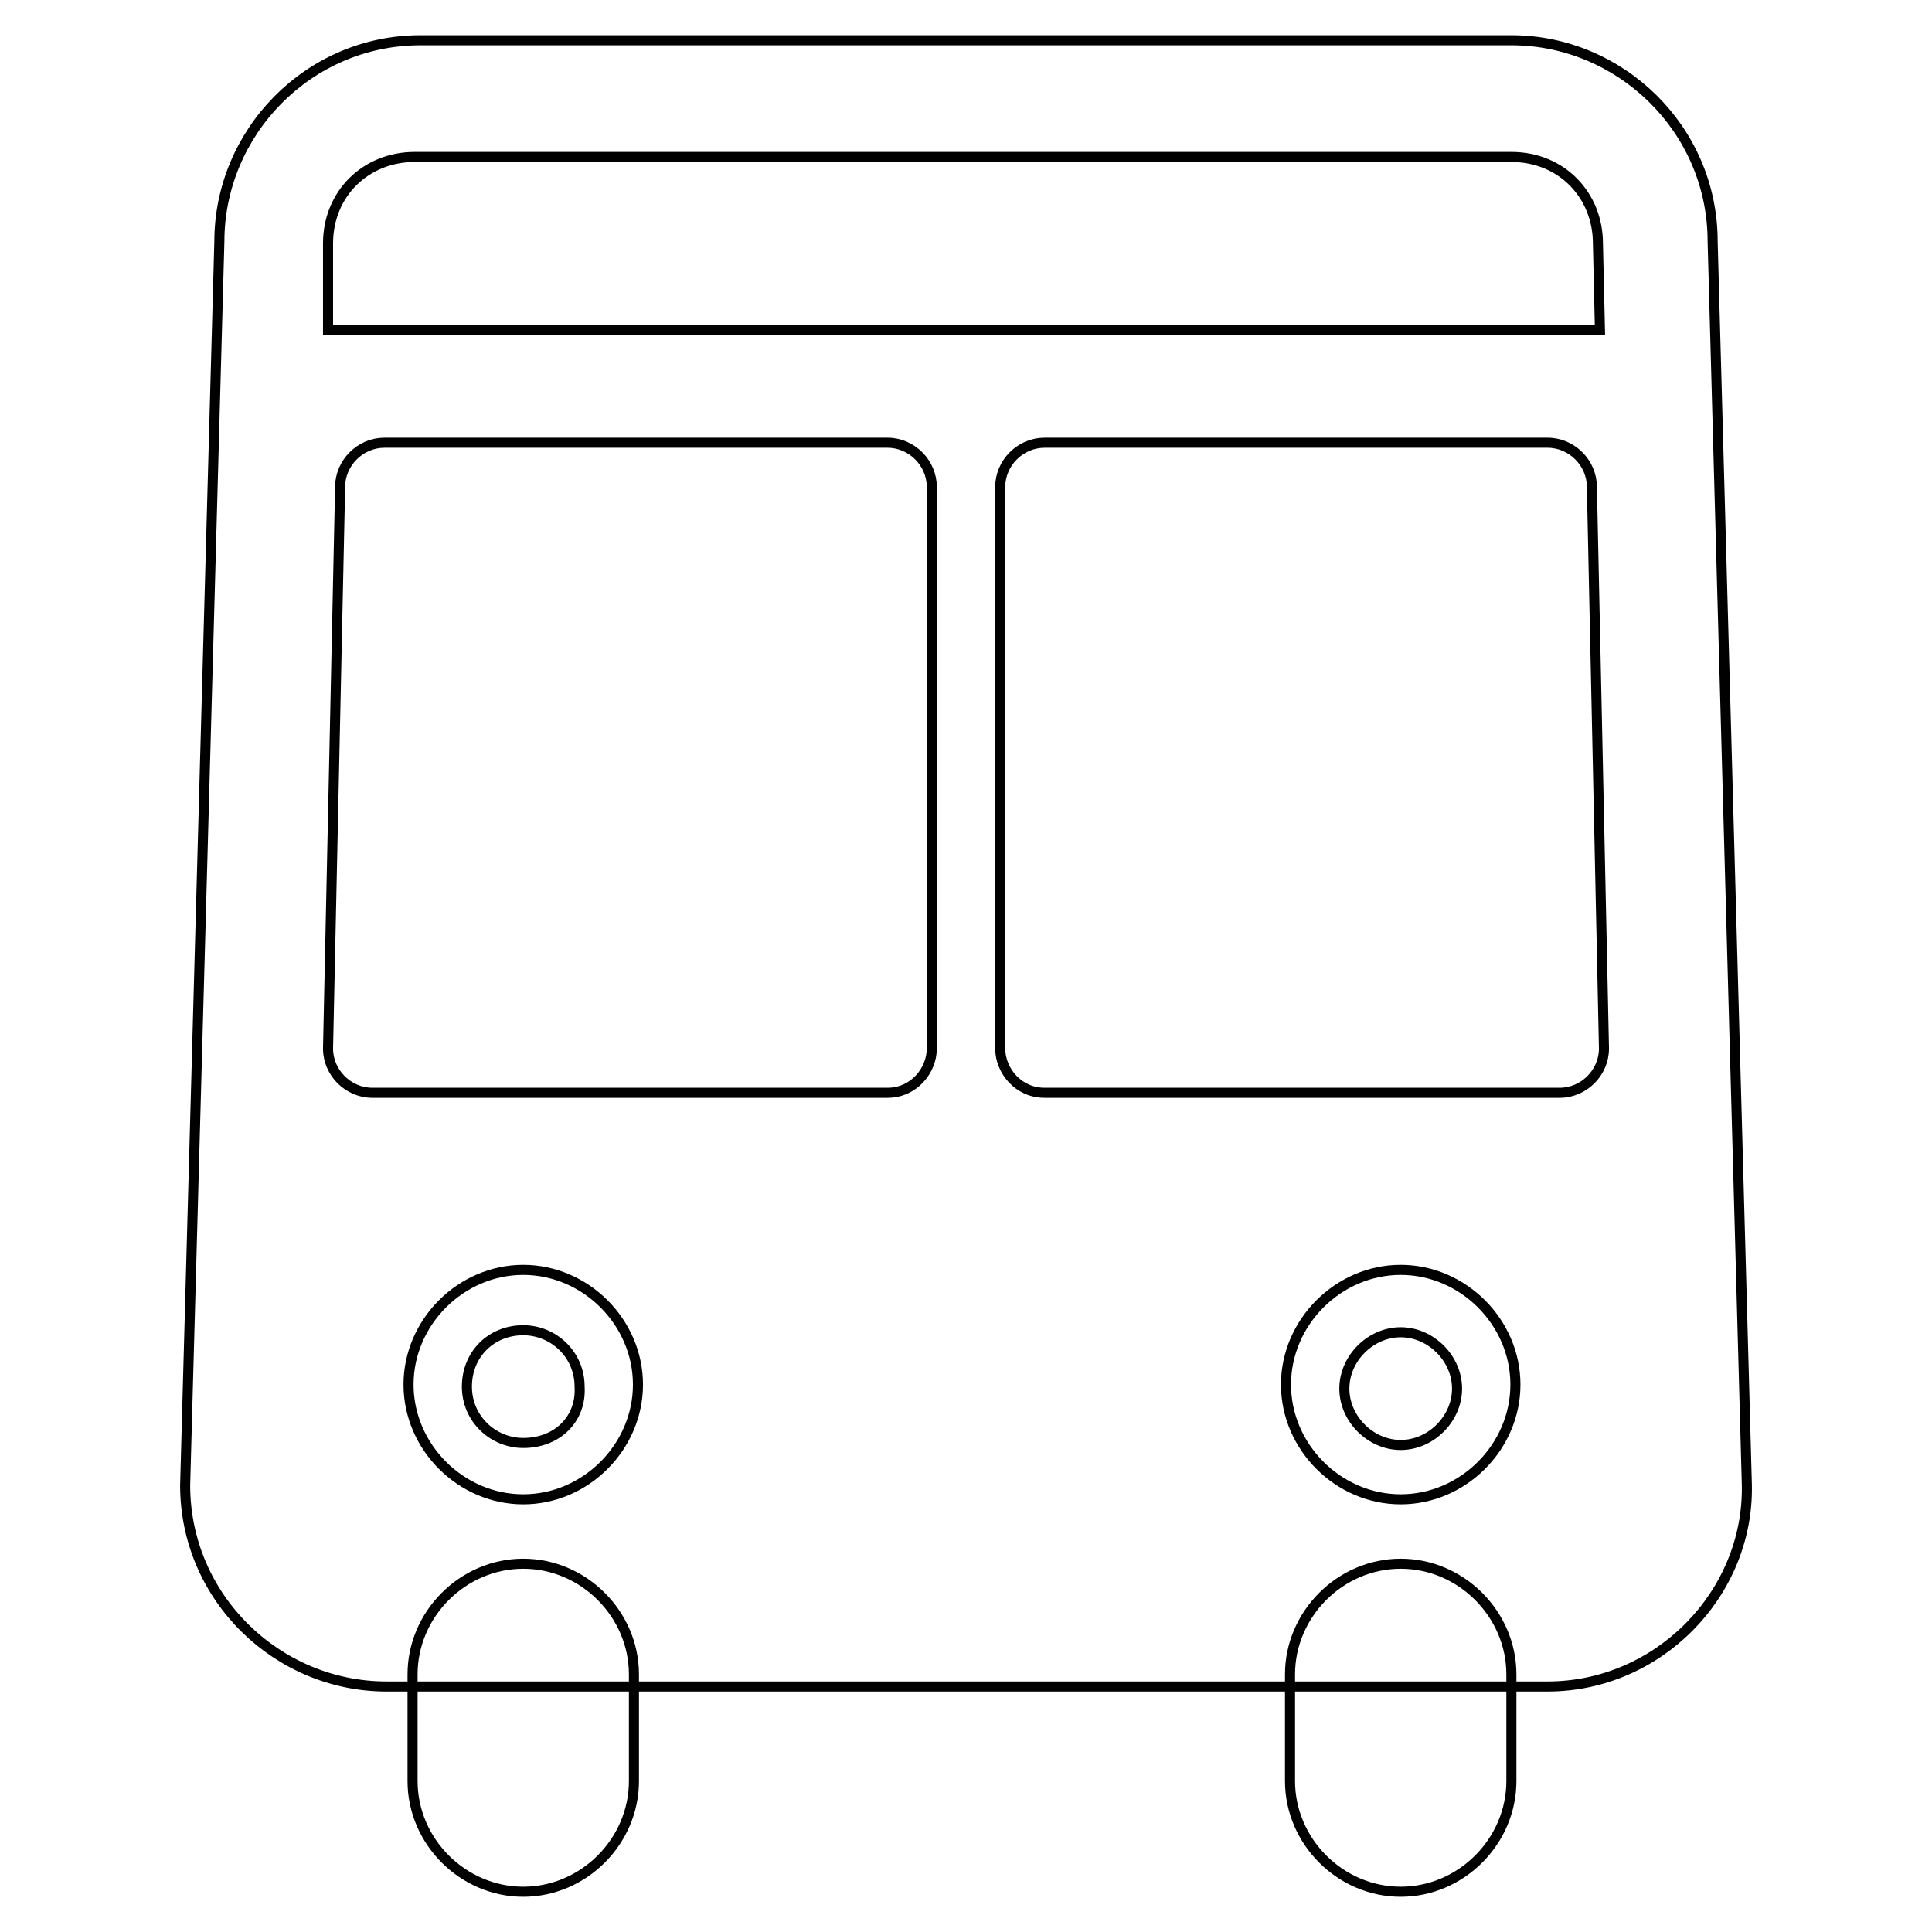 <svg xmlns="http://www.w3.org/2000/svg" xml:space="preserve" id="Layer_1" x="0" y="0" version="1.1" viewBox="0 0 96 96">
  <style>
    .st0{fill:none;stroke:#010101;stroke-width:.5}
  </style>
  <path d="M69.6 94c-3 0-5.5-2.5-5.5-5.5v-5.3c0-3 2.5-5.5 5.5-5.5s5.5 2.5 5.5 5.5v5.3c0 3-2.5 5.5-5.5 5.5zM26 94c-3 0-5.5-2.5-5.5-5.5v-5.3c0-3 2.5-5.5 5.5-5.5s5.5 2.5 5.5 5.5v5.3c0 3-2.5 5.5-5.5 5.5z" class="st0"/>
  <path d="M76.9 83.8H19.2c-5.4 0-10-4.4-10-10L10.9 12c0-5.4 4.4-10 10-10h54.2c5.4 0 10 4.4 10 10l1.7 61.8c.1 5.4-4.4 10-9.9 10z" class="st0"/>
  <path d="M75.3 68.8c0 3.1-2.6 5.7-5.7 5.7s-5.7-2.6-5.7-5.7 2.6-5.7 5.7-5.7 5.7 2.6 5.7 5.7zm-43.6 0c0 3.1-2.6 5.7-5.7 5.7s-5.7-2.6-5.7-5.7 2.6-5.7 5.7-5.7 5.7 2.6 5.7 5.7z" class="st0"/>
  <path d="M72.4 69c0 1.5-1.3 2.8-2.8 2.8s-2.8-1.3-2.8-2.8 1.3-2.8 2.8-2.8 2.8 1.3 2.8 2.8zM26 71.7c-1.5 0-2.8-1.2-2.8-2.8s1.2-2.8 2.8-2.8c1.5 0 2.8 1.2 2.8 2.8.1 1.6-1.1 2.8-2.8 2.8zm18.1-17.4H18.5c-1.2 0-2.2-1-2.2-2.2l.6-27.9c0-1.2 1-2.2 2.2-2.2h25c1.2 0 2.2 1 2.2 2.2v27.9c0 1.1-.9 2.2-2.2 2.2zm7.8 0h25.6c1.2 0 2.2-1 2.2-2.2l-.6-27.9c0-1.2-1-2.2-2.2-2.2h-25c-1.2 0-2.2 1-2.2 2.2v27.9c0 1.1.9 2.2 2.2 2.2zm27.6-37.9H16.3v-4.3c0-2.5 1.9-4.3 4.3-4.3h54.5c2.5 0 4.3 1.9 4.3 4.3l.1 4.3z" class="st0"/>
</svg>